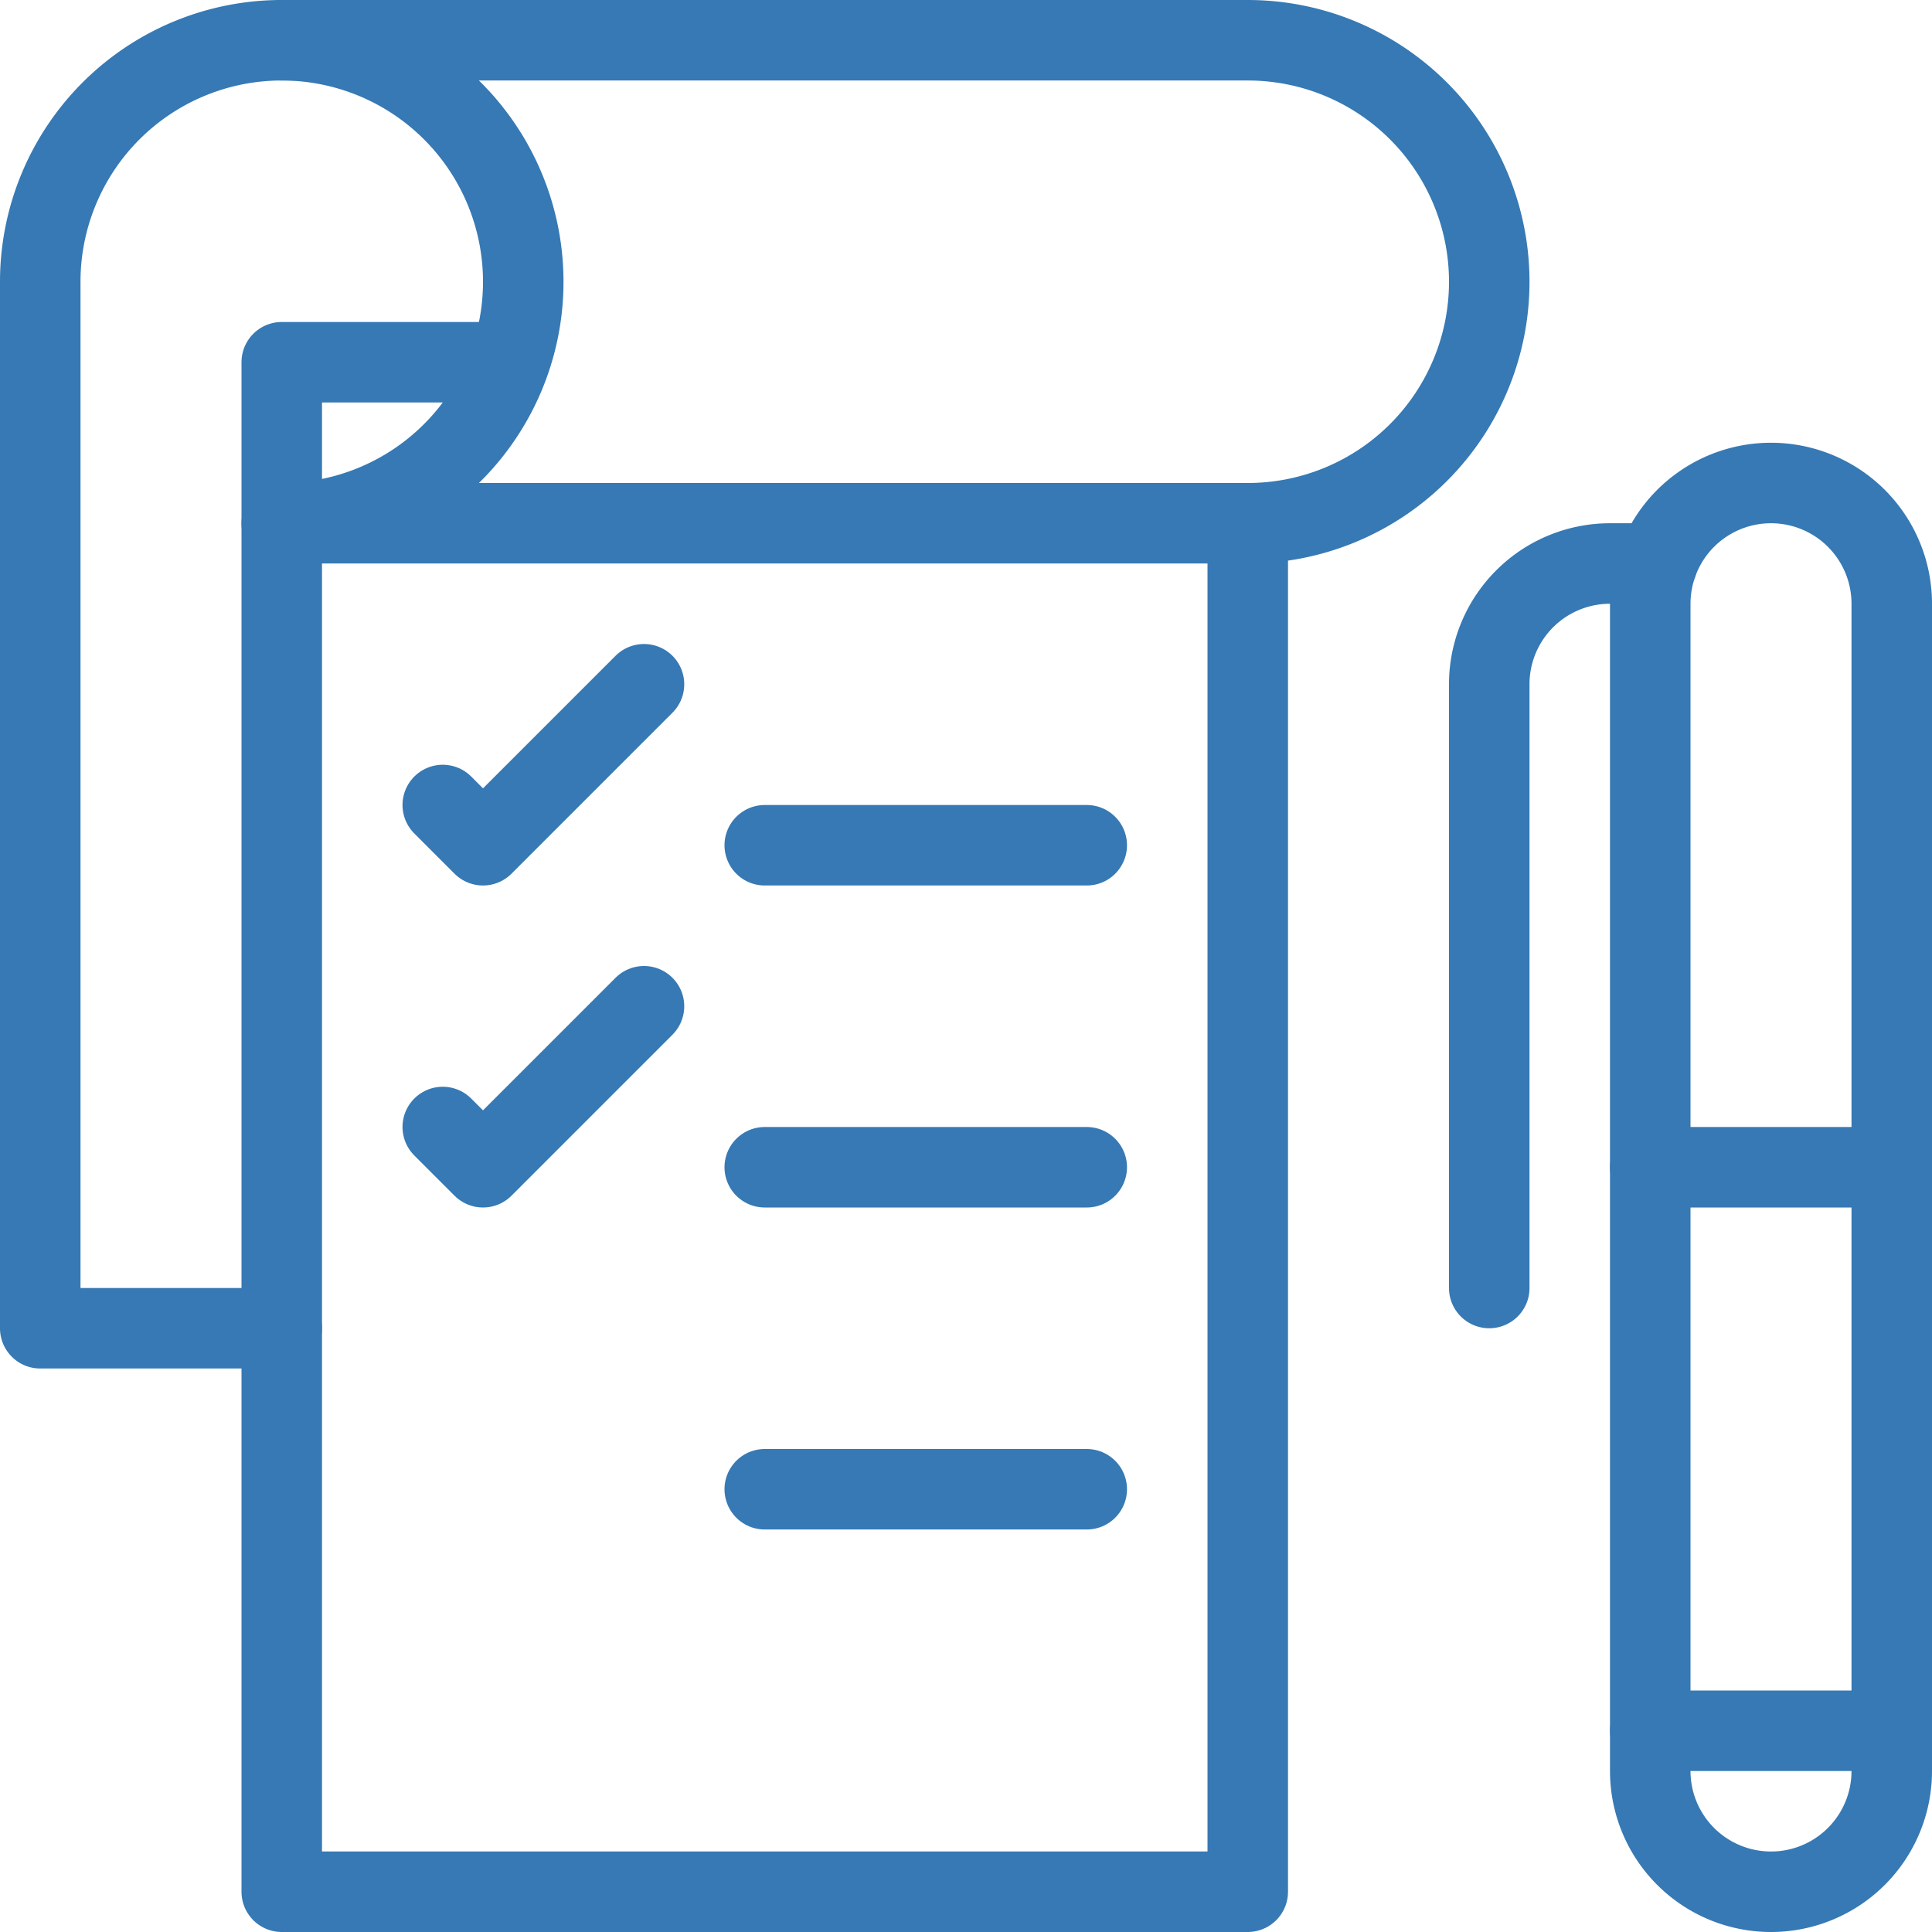 <svg xmlns="http://www.w3.org/2000/svg" width="24" height="24" viewBox="0 0 24 24">
  <g id="sideBar_document-1" transform="translate(-49 -1057)">
    <rect id="Rectangle_943" data-name="Rectangle 943" width="12" height="17" transform="translate(52.5 1063.5)" fill="none" stroke="#3679b4" stroke-linecap="round" stroke-linejoin="round" stroke-width="1"/>
    <path id="Path_5000" data-name="Path 5000" d="M52.5,1073.5h-3v-13a3,3,0,1,1,3,3v-2h2.792" fill="none" stroke="#3679b4" stroke-linecap="round" stroke-linejoin="round" stroke-width="1"/>
    <path id="Path_5001" data-name="Path 5001" d="M64.5,1063.5a3,3,0,0,0,0-6h-12" fill="none" stroke="#3679b4" stroke-linecap="round" stroke-linejoin="round" stroke-width="1"/>
    <line id="Line_3584" data-name="Line 3584" x2="4" transform="translate(58.5 1067.5)" fill="none" stroke="#3679b4" stroke-linecap="round" stroke-linejoin="round" stroke-width="1"/>
    <line id="Line_3585" data-name="Line 3585" x2="4" transform="translate(58.5 1071.5)" fill="none" stroke="#3679b4" stroke-linecap="round" stroke-linejoin="round" stroke-width="1"/>
    <line id="Line_3586" data-name="Line 3586" x2="4" transform="translate(58.5 1075.5)" fill="none" stroke="#3679b4" stroke-linecap="round" stroke-linejoin="round" stroke-width="1"/>
    <path id="Path_5002" data-name="Path 5002" d="M54.5,1067l.5.5,2-2" fill="none" stroke="#3679b4" stroke-linecap="round" stroke-linejoin="round" stroke-width="1"/>
    <path id="Path_5003" data-name="Path 5003" d="M54.5,1071l.5.5,2-2" fill="none" stroke="#3679b4" stroke-linecap="round" stroke-linejoin="round" stroke-width="1"/>
    <path id="Path_5004" data-name="Path 5004" d="M72.5,1079a1.5,1.5,0,0,1-3,0v-14.5a1.5,1.5,0,0,1,3,0Z" fill="none" stroke="#3679b4" stroke-linecap="round" stroke-linejoin="round" stroke-width="1"/>
    <line id="Line_3587" data-name="Line 3587" x2="3" transform="translate(69.5 1078.5)" fill="none" stroke="#3679b4" stroke-linecap="round" stroke-linejoin="round" stroke-width="1"/>
    <line id="Line_3588" data-name="Line 3588" x2="3" transform="translate(69.5 1071.5)" fill="none" stroke="#3679b4" stroke-linecap="round" stroke-linejoin="round" stroke-width="1"/>
    <path id="Path_5005" data-name="Path 5005" d="M67.5,1073v-7.5A1.5,1.5,0,0,1,69,1064h.586" fill="none" stroke="#3679b4" stroke-linecap="round" stroke-linejoin="round" stroke-width="1"/>
  </g>
</svg>
